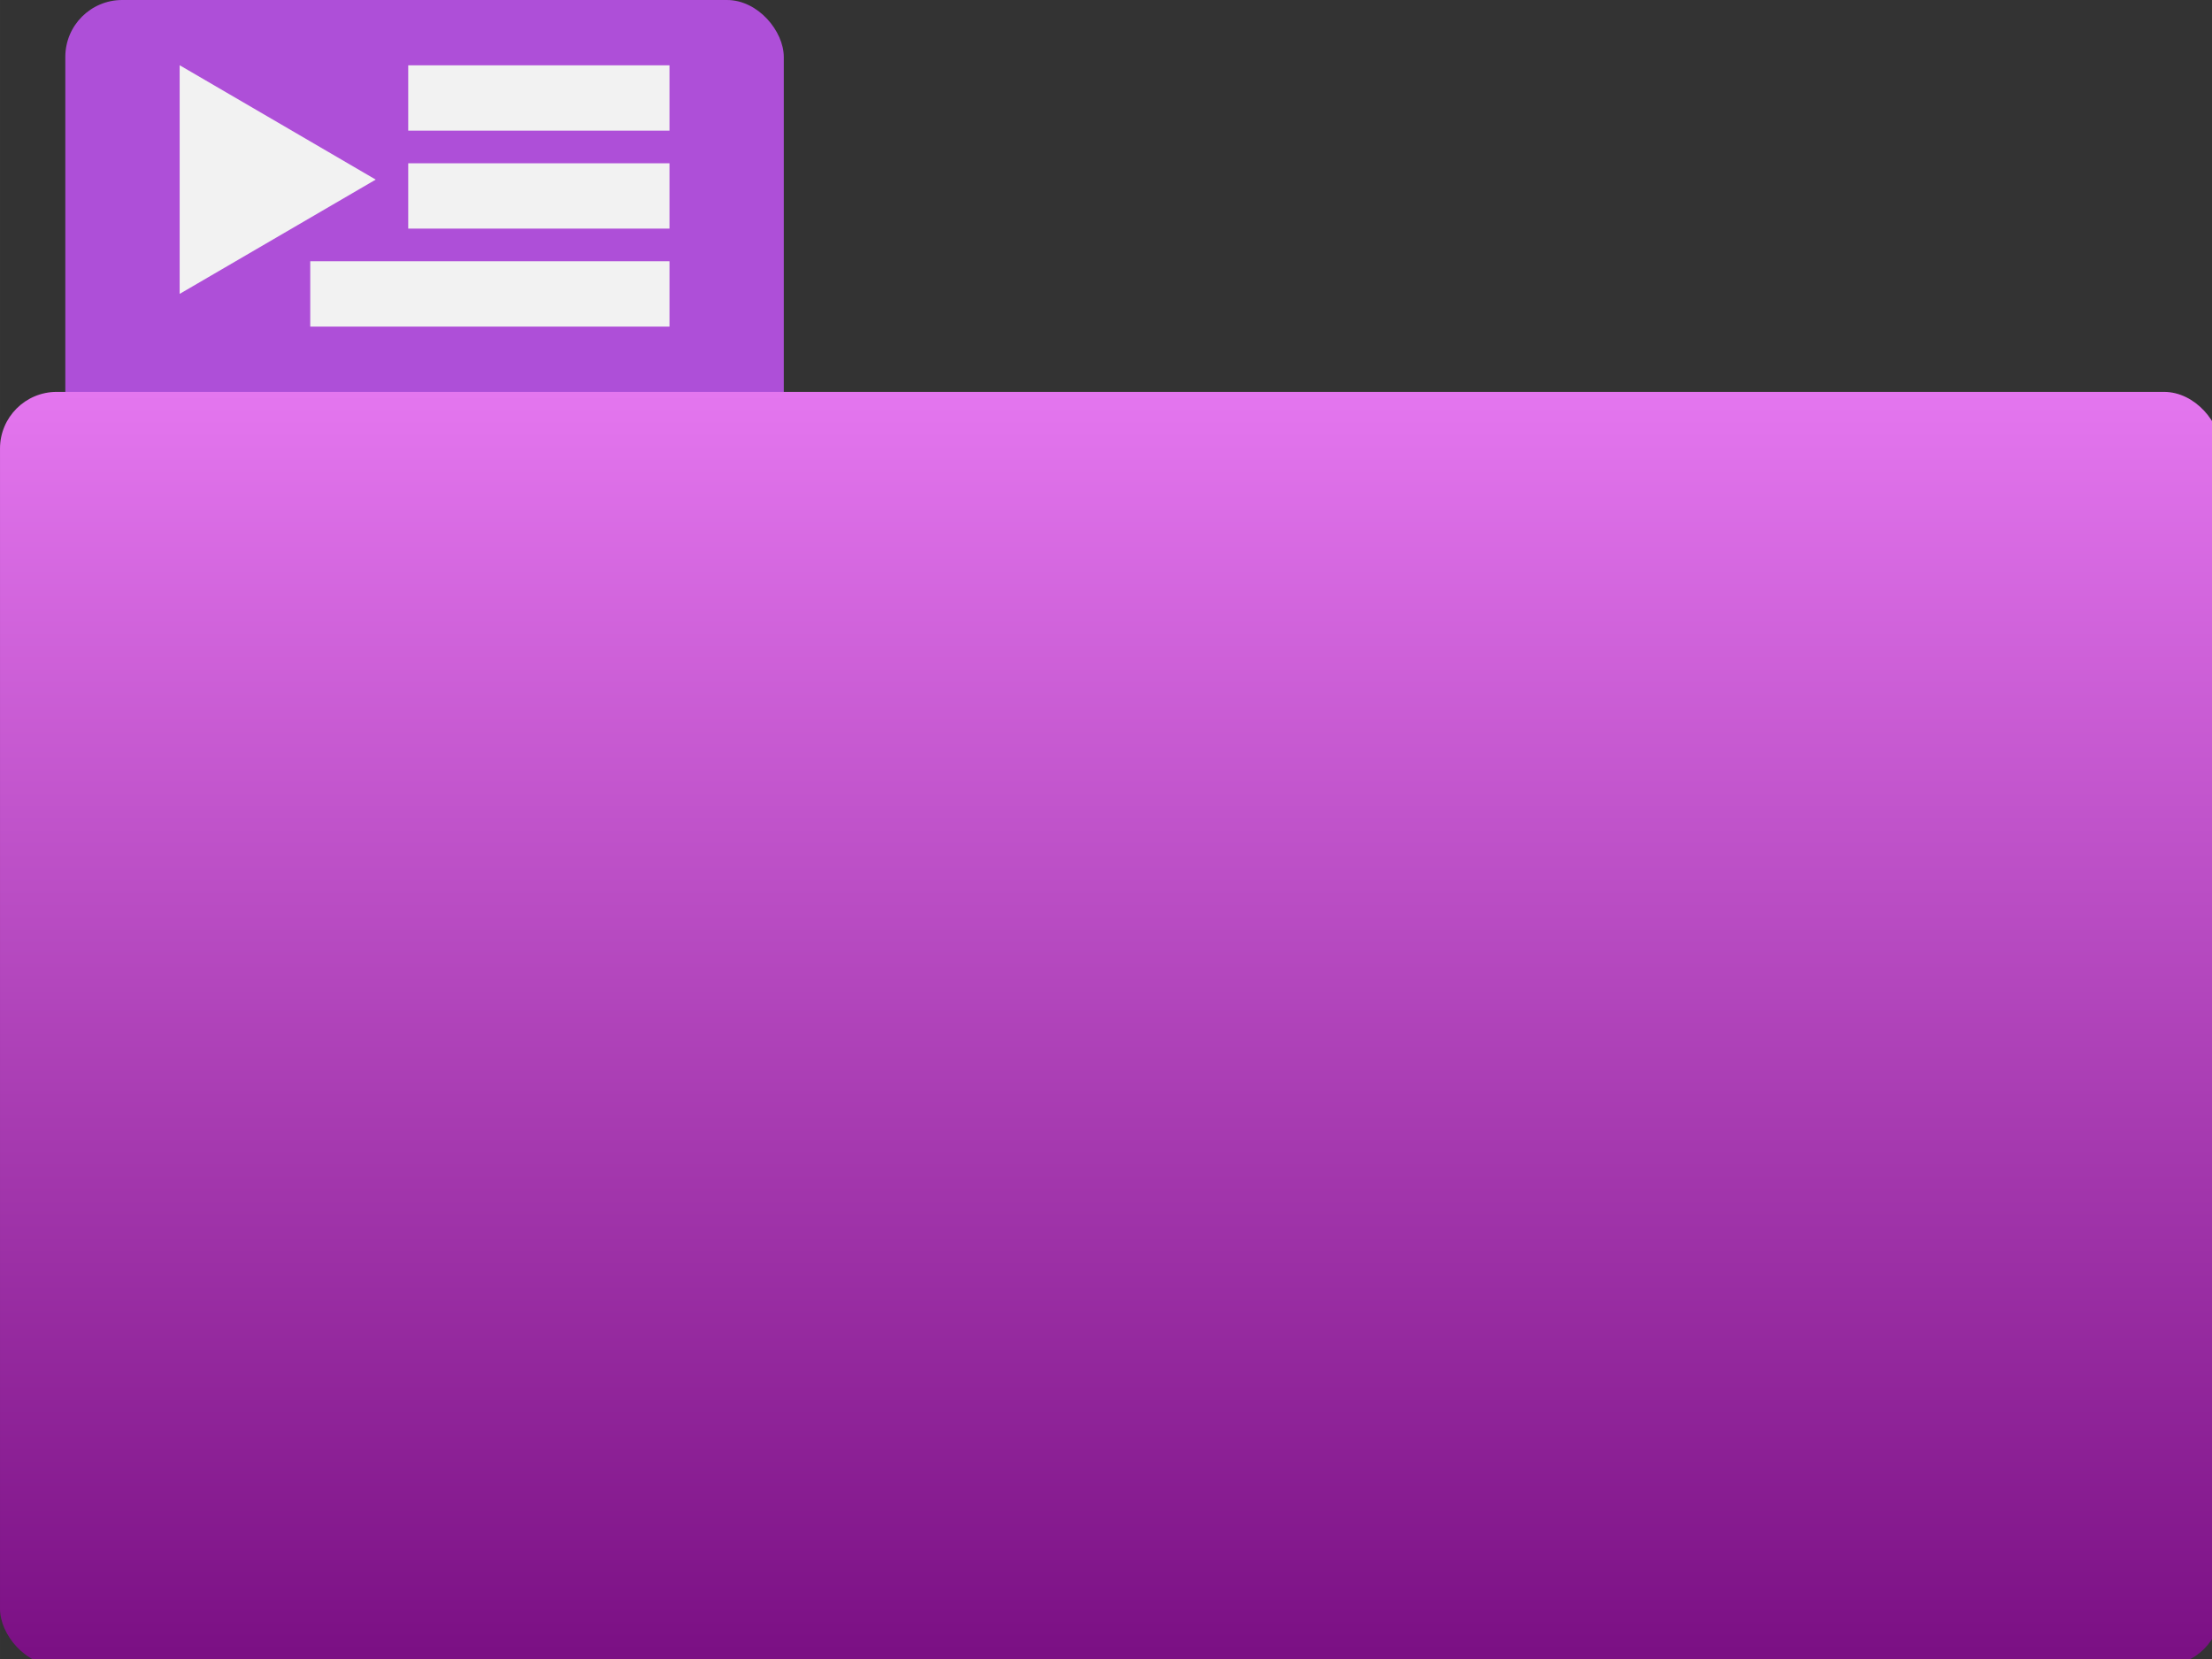 <?xml version="1.0" encoding="UTF-8" standalone="no"?>
<!-- Created with Inkscape (http://www.inkscape.org/) -->

<svg
   width="256"
   height="192"
   viewBox="0 0 67.733 50.8"
   version="1.1"
   id="svg1"
   inkscape:version="1.3.2 (091e20e, 2023-11-25, custom)"
   sodipodi:docname="playlist.inkscape.svg"
   inkscape:export-filename="..\app\assets\images\playlist.png"
   inkscape:export-xdpi="191.24706"
   inkscape:export-ydpi="191.24706"
   xmlns:inkscape="http://www.inkscape.org/namespaces/inkscape"
   xmlns:sodipodi="http://sodipodi.sourceforge.net/DTD/sodipodi-0.dtd"
   xmlns:xlink="http://www.w3.org/1999/xlink"
   xmlns="http://www.w3.org/2000/svg"
   xmlns:svg="http://www.w3.org/2000/svg">
  <rect x="0" y="0" width="67.733" height="50.8" fill="#333333" stroke="none"/>
  <sodipodi:namedview
     id="namedview1"
     pagecolor="#ffffff"
     bordercolor="#000000"
     borderopacity="0.25"
     inkscape:showpageshadow="2"
     inkscape:pageopacity="0.0"
     inkscape:pagecheckerboard="0"
     inkscape:deskcolor="#d1d1d1"
     inkscape:document-units="mm"
     inkscape:zoom="4.2162959"
     inkscape:cx="108.62615"
     inkscape:cy="117.04586"
     inkscape:window-width="3840"
     inkscape:window-height="2054"
     inkscape:window-x="-11"
     inkscape:window-y="-11"
     inkscape:window-maximized="1"
     inkscape:current-layer="layer1" />
  <defs
     id="defs1">
    <linearGradient
       id="linearGradient1"
       inkscape:collect="always">
      <stop
         style="stop-color:#e476ef;stop-opacity:1;"
         offset="0"
         id="stop1" />
      <stop
         style="stop-color:#7a0f83;stop-opacity:1;"
         offset="1"
         id="stop2" />
    </linearGradient>
    <linearGradient
       inkscape:collect="always"
       xlink:href="#linearGradient1"
       id="linearGradient2"
       x1="34"
       y1="12"
       x2="34"
       y2="51"
       gradientUnits="userSpaceOnUse" />
  </defs>
  <g
     inkscape:label="Layer 1"
     inkscape:groupmode="layer"
     id="layer1">
    <rect
       style="fill:#ae4fd8;fill-opacity:1;stroke:none;stroke-width:0.498"
       id="rect2"
       width="22"
       height="14"
       x="2"
       y="-2.7755576e-17"
       ry="1.742" />
    <rect
       style="fill:url(#linearGradient2);fill-opacity:1;stroke:none;stroke-width:0.499"
       id="rect1"
       width="68"
       height="39"
       x="0"
       y="12"
       ry="1.736" />
    <g
       id="g3"
       transform="translate(-0.5)"
       style="fill:#f2f2f2">
      <path
         sodipodi:type="star"
         style="fill:#f2f2f2;fill-opacity:1;stroke:none;stroke-width:0.5"
         id="path2"
         inkscape:flatsided="false"
         sodipodi:sides="3"
         sodipodi:cx="4.6436887"
         sodipodi:cy="1.9453291"
         sodipodi:r1="4.393127"
         sodipodi:r2="2.1965635"
         sodipodi:arg1="0"
         sodipodi:arg2="1.0471976"
         inkscape:rounded="0"
         inkscape:randomized="0"
         d="m 9.037,1.945 -3.295,1.902 -3.295,1.902 0,-3.805 0,-3.805 3.295,1.902 z"
         inkscape:transform-center-x="-0.99999992"
         transform="matrix(0.911,0,0,0.92,3.772,3.71)" />
      <rect
         style="fill:#f2f2f2;fill-opacity:1;stroke:none;stroke-width:0.518"
         id="rect3"
         width="8"
         height="2"
         x="13"
         y="2"
         ry="0" />
      <rect
         style="fill:#f2f2f2;fill-opacity:1;stroke:none;stroke-width:0.518"
         id="rect3-4"
         width="8"
         height="2"
         x="13"
         y="5"
         ry="0" />
      <rect
         style="fill:#f2f2f2;fill-opacity:1;stroke:none;stroke-width:0.608"
         id="rect3-4-8"
         width="11"
         height="2"
         x="10"
         y="8"
         ry="0" />
    </g>
  </g>
</svg>
